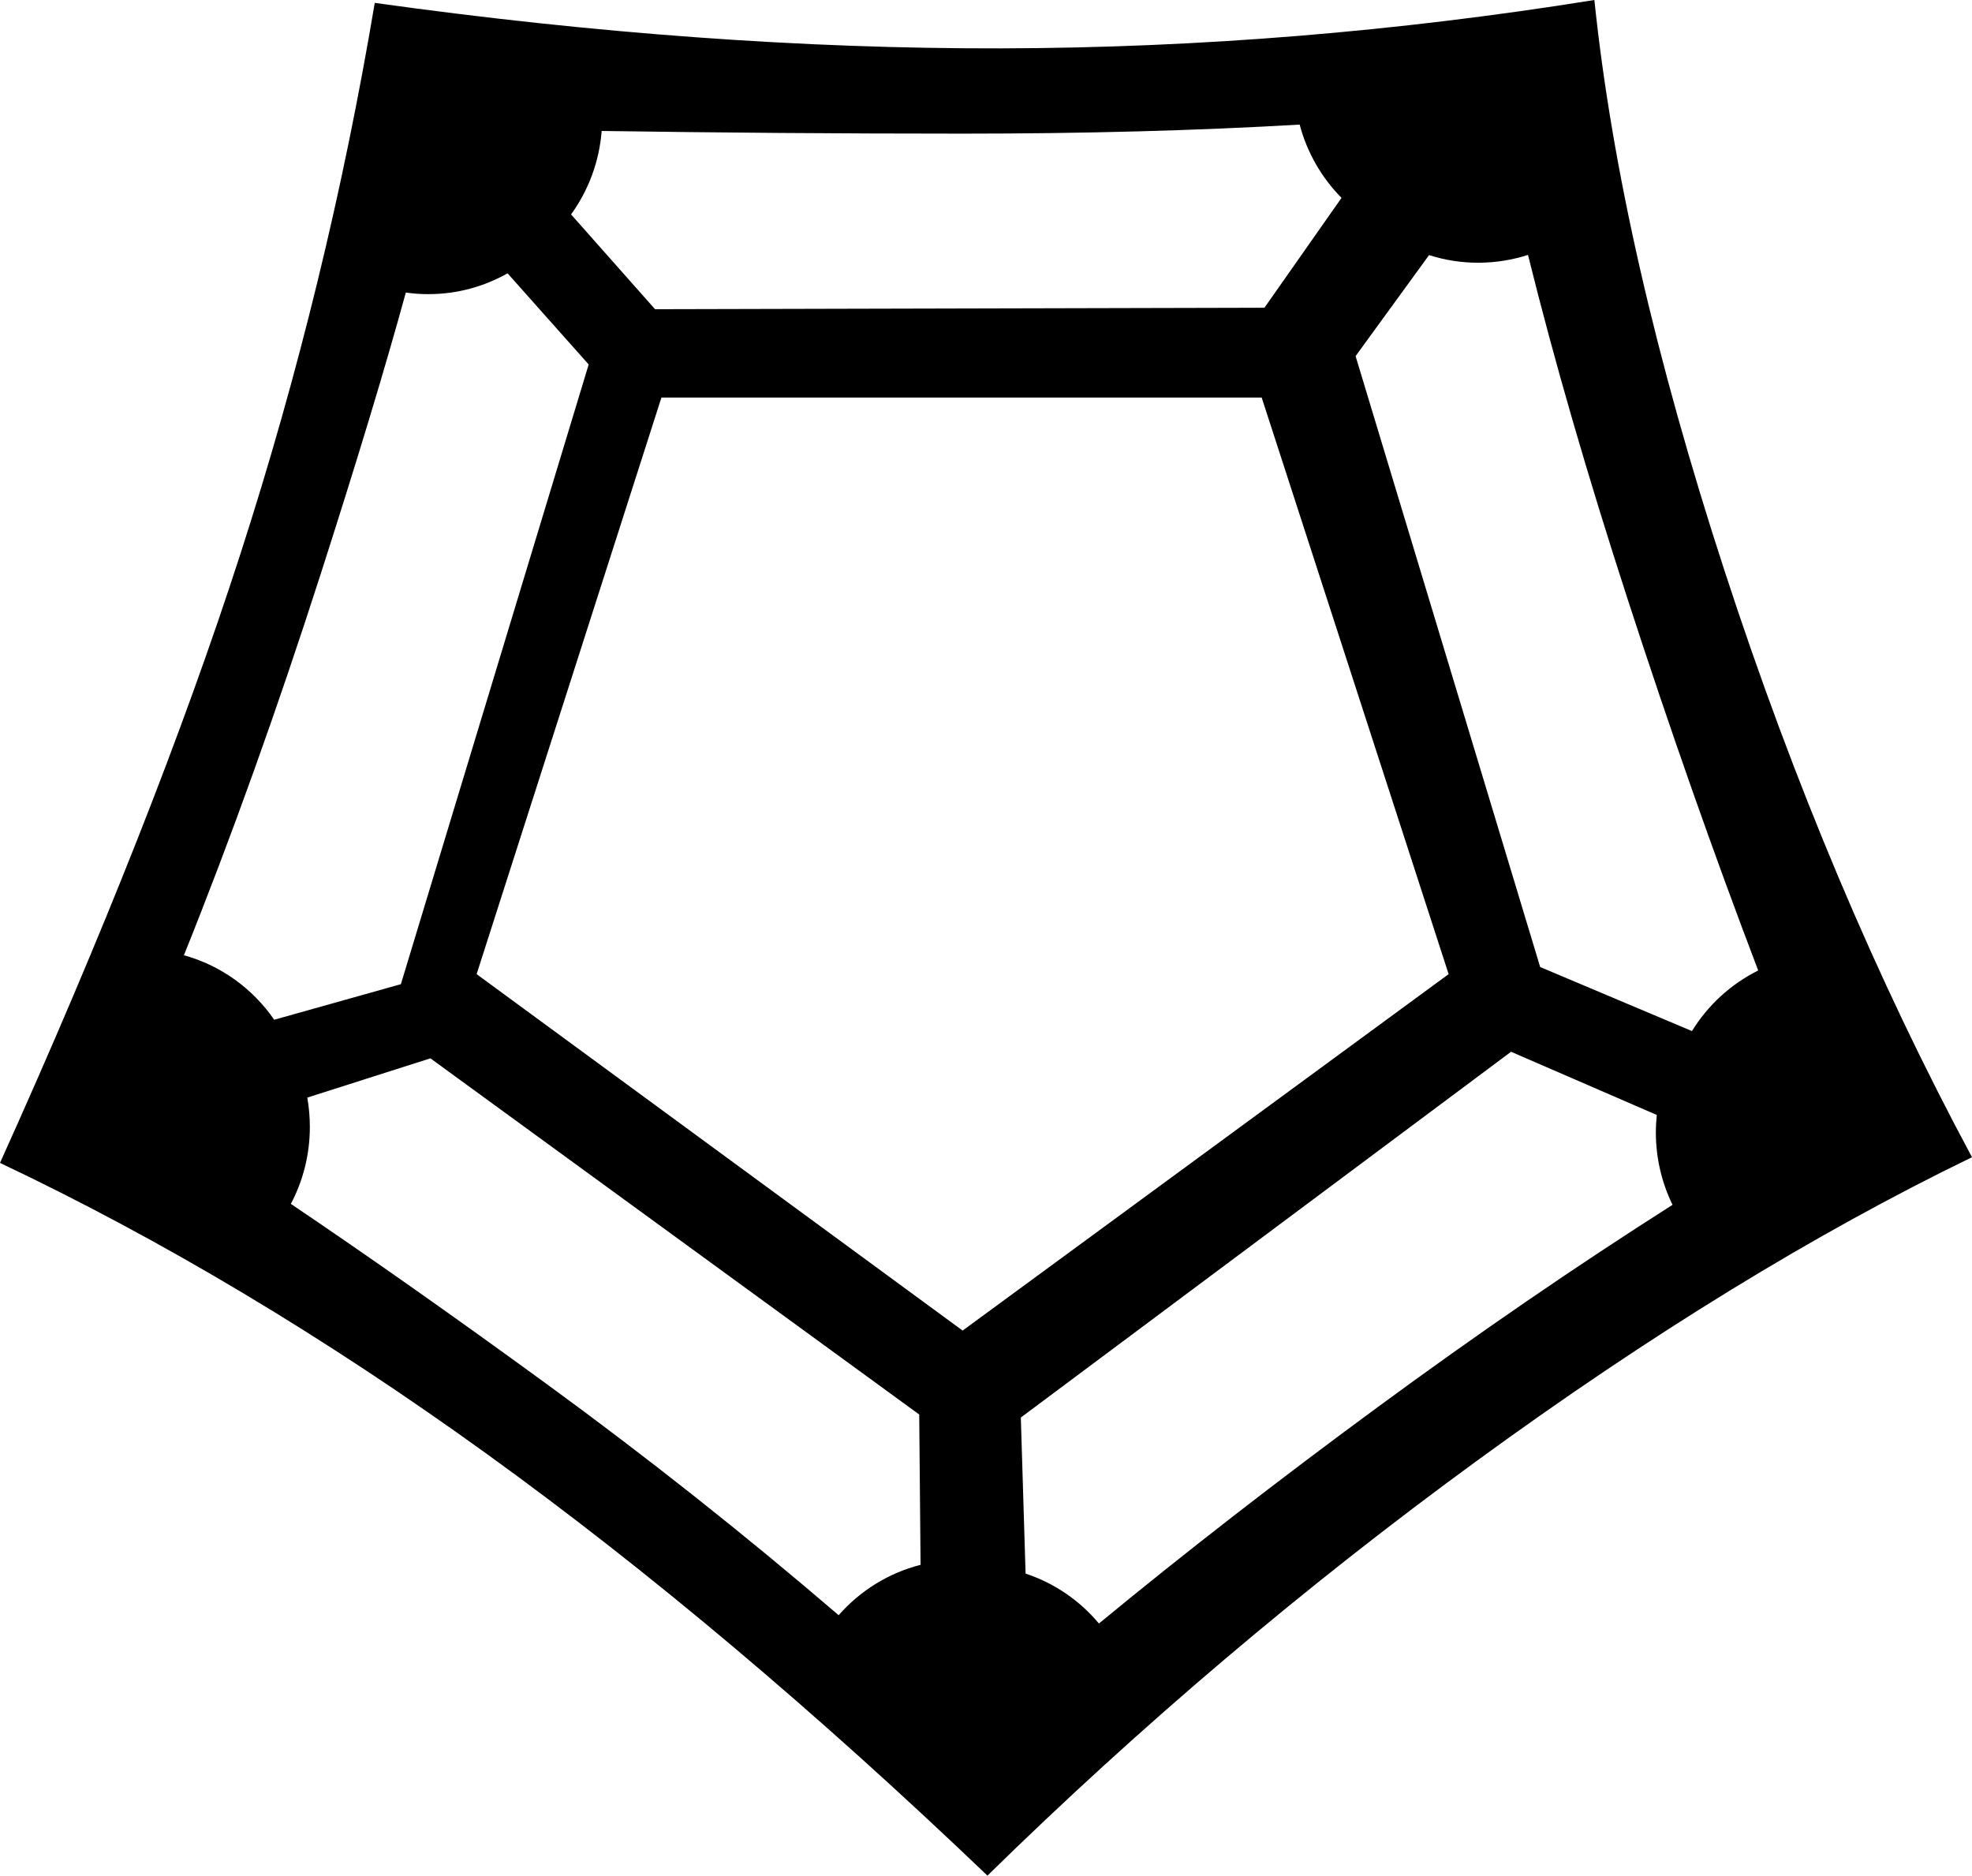 <?xml version="1.0" encoding="UTF-8" standalone="no"?>
<!-- Generated by IcoMoon.io -->

<svg
   version="1.1"
   width="29.442"
   height="28.001"
   viewBox="0 0 29.442 28.001"
   id="svg6"
   sodipodi:docname="gnt.svg"
   inkscape:version="1.1.1 (3bf5ae0d25, 2021-09-20)"
   xmlns:inkscape="http://www.inkscape.org/namespaces/inkscape"
   xmlns:sodipodi="http://sodipodi.sourceforge.net/DTD/sodipodi-0.dtd"
   xmlns="http://www.w3.org/2000/svg"
   xmlns:svg="http://www.w3.org/2000/svg">
  <defs
     id="defs10" />
  <sodipodi:namedview
     id="namedview8"
     pagecolor="#ffffff"
     bordercolor="#666666"
     borderopacity="1.0"
     inkscape:pageshadow="2"
     inkscape:pageopacity="0.0"
     inkscape:pagecheckerboard="0"
     showgrid="false"
     inkscape:zoom="25.75"
     inkscape:cx="14.970874"
     inkscape:cy="14"
     inkscape:window-width="1920"
     inkscape:window-height="1009"
     inkscape:window-x="-8"
     inkscape:window-y="-8"
     inkscape:window-maximized="1"
     inkscape:current-layer="svg6" />
  <title
     id="title2">gnt</title>
  <path
     fill="#000000"
     d="m 14.741,28.001 c 2.296,-2.249 4.733,-4.315 7.313,-6.197 2.58,-1.882 5.042,-3.392 7.388,-4.529 C 28.019,14.628 26.789,11.714 25.751,8.532 24.713,5.35 24.064,2.507 23.804,0 20.853,0.474 17.903,0.715 14.952,0.722 12.001,0.729 8.882,0.502 5.595,0.043 5.126,2.839 4.458,5.579 3.592,8.261 2.726,10.943 1.528,13.976 0,17.36 c 2.423,1.148 4.846,2.596 7.269,4.345 2.423,1.749 4.914,3.847 7.474,6.295 z m 9.995,-11.358 c -0.009,0.087 -0.014,0.174 -0.014,0.262 0,0.388 0.09,0.755 0.249,1.081 -1.44,0.915 -2.907,1.921 -4.401,3.019 -1.49,1.095 -2.878,2.172 -4.163,3.231 -0.286,-0.342 -0.664,-0.603 -1.095,-0.745 l -0.071,-2.33 7.319,-5.46 2.175,0.943 z M 18.837,5.935 21.628,14.542 14.372,19.863 7.116,14.542 9.875,5.935 h 8.961 z M 4.343,17.971 c 0.181,-0.343 0.283,-0.734 0.283,-1.149 0,-0.146 -0.013,-0.293 -0.038,-0.437 l 1.838,-0.586 7.298,5.317 0.02,2.244 C 13.263,23.482 12.84,23.749 12.521,24.112 11.113,22.904 9.657,21.751 8.158,20.658 6.81,19.675 5.539,18.779 4.343,17.972 Z M 6.058,4.367 c 0.11,0.016 0.223,0.024 0.338,0.024 0.429,0 0.832,-0.113 1.182,-0.311 L 8.789,5.441 5.985,14.692 4.094,15.223 C 3.774,14.759 3.3,14.413 2.746,14.26 3.454,12.499 4.134,10.603 4.787,8.572 5.332,6.876 5.756,5.475 6.059,4.367 Z M 19.404,1.86 c 0.109,0.413 0.325,0.79 0.625,1.094 L 18.878,4.594 9.78,4.616 8.526,3.201 C 8.79,2.836 8.948,2.405 8.983,1.955 c 1.754,0.026 3.551,0.04 5.389,0.04 1.809,0 3.486,-0.045 5.031,-0.135 z m 6.845,12.628 c -0.407,0.203 -0.75,0.517 -0.988,0.904 l -2.266,-0.956 -2.756,-9.12 1.097,-1.508 c 0.237,0.076 0.484,0.114 0.733,0.114 0.259,0 0.509,-0.041 0.744,-0.117 0.389,1.571 0.887,3.292 1.496,5.165 0.624,1.92 1.271,3.759 1.941,5.518 z"
     id="path4" />
</svg>
